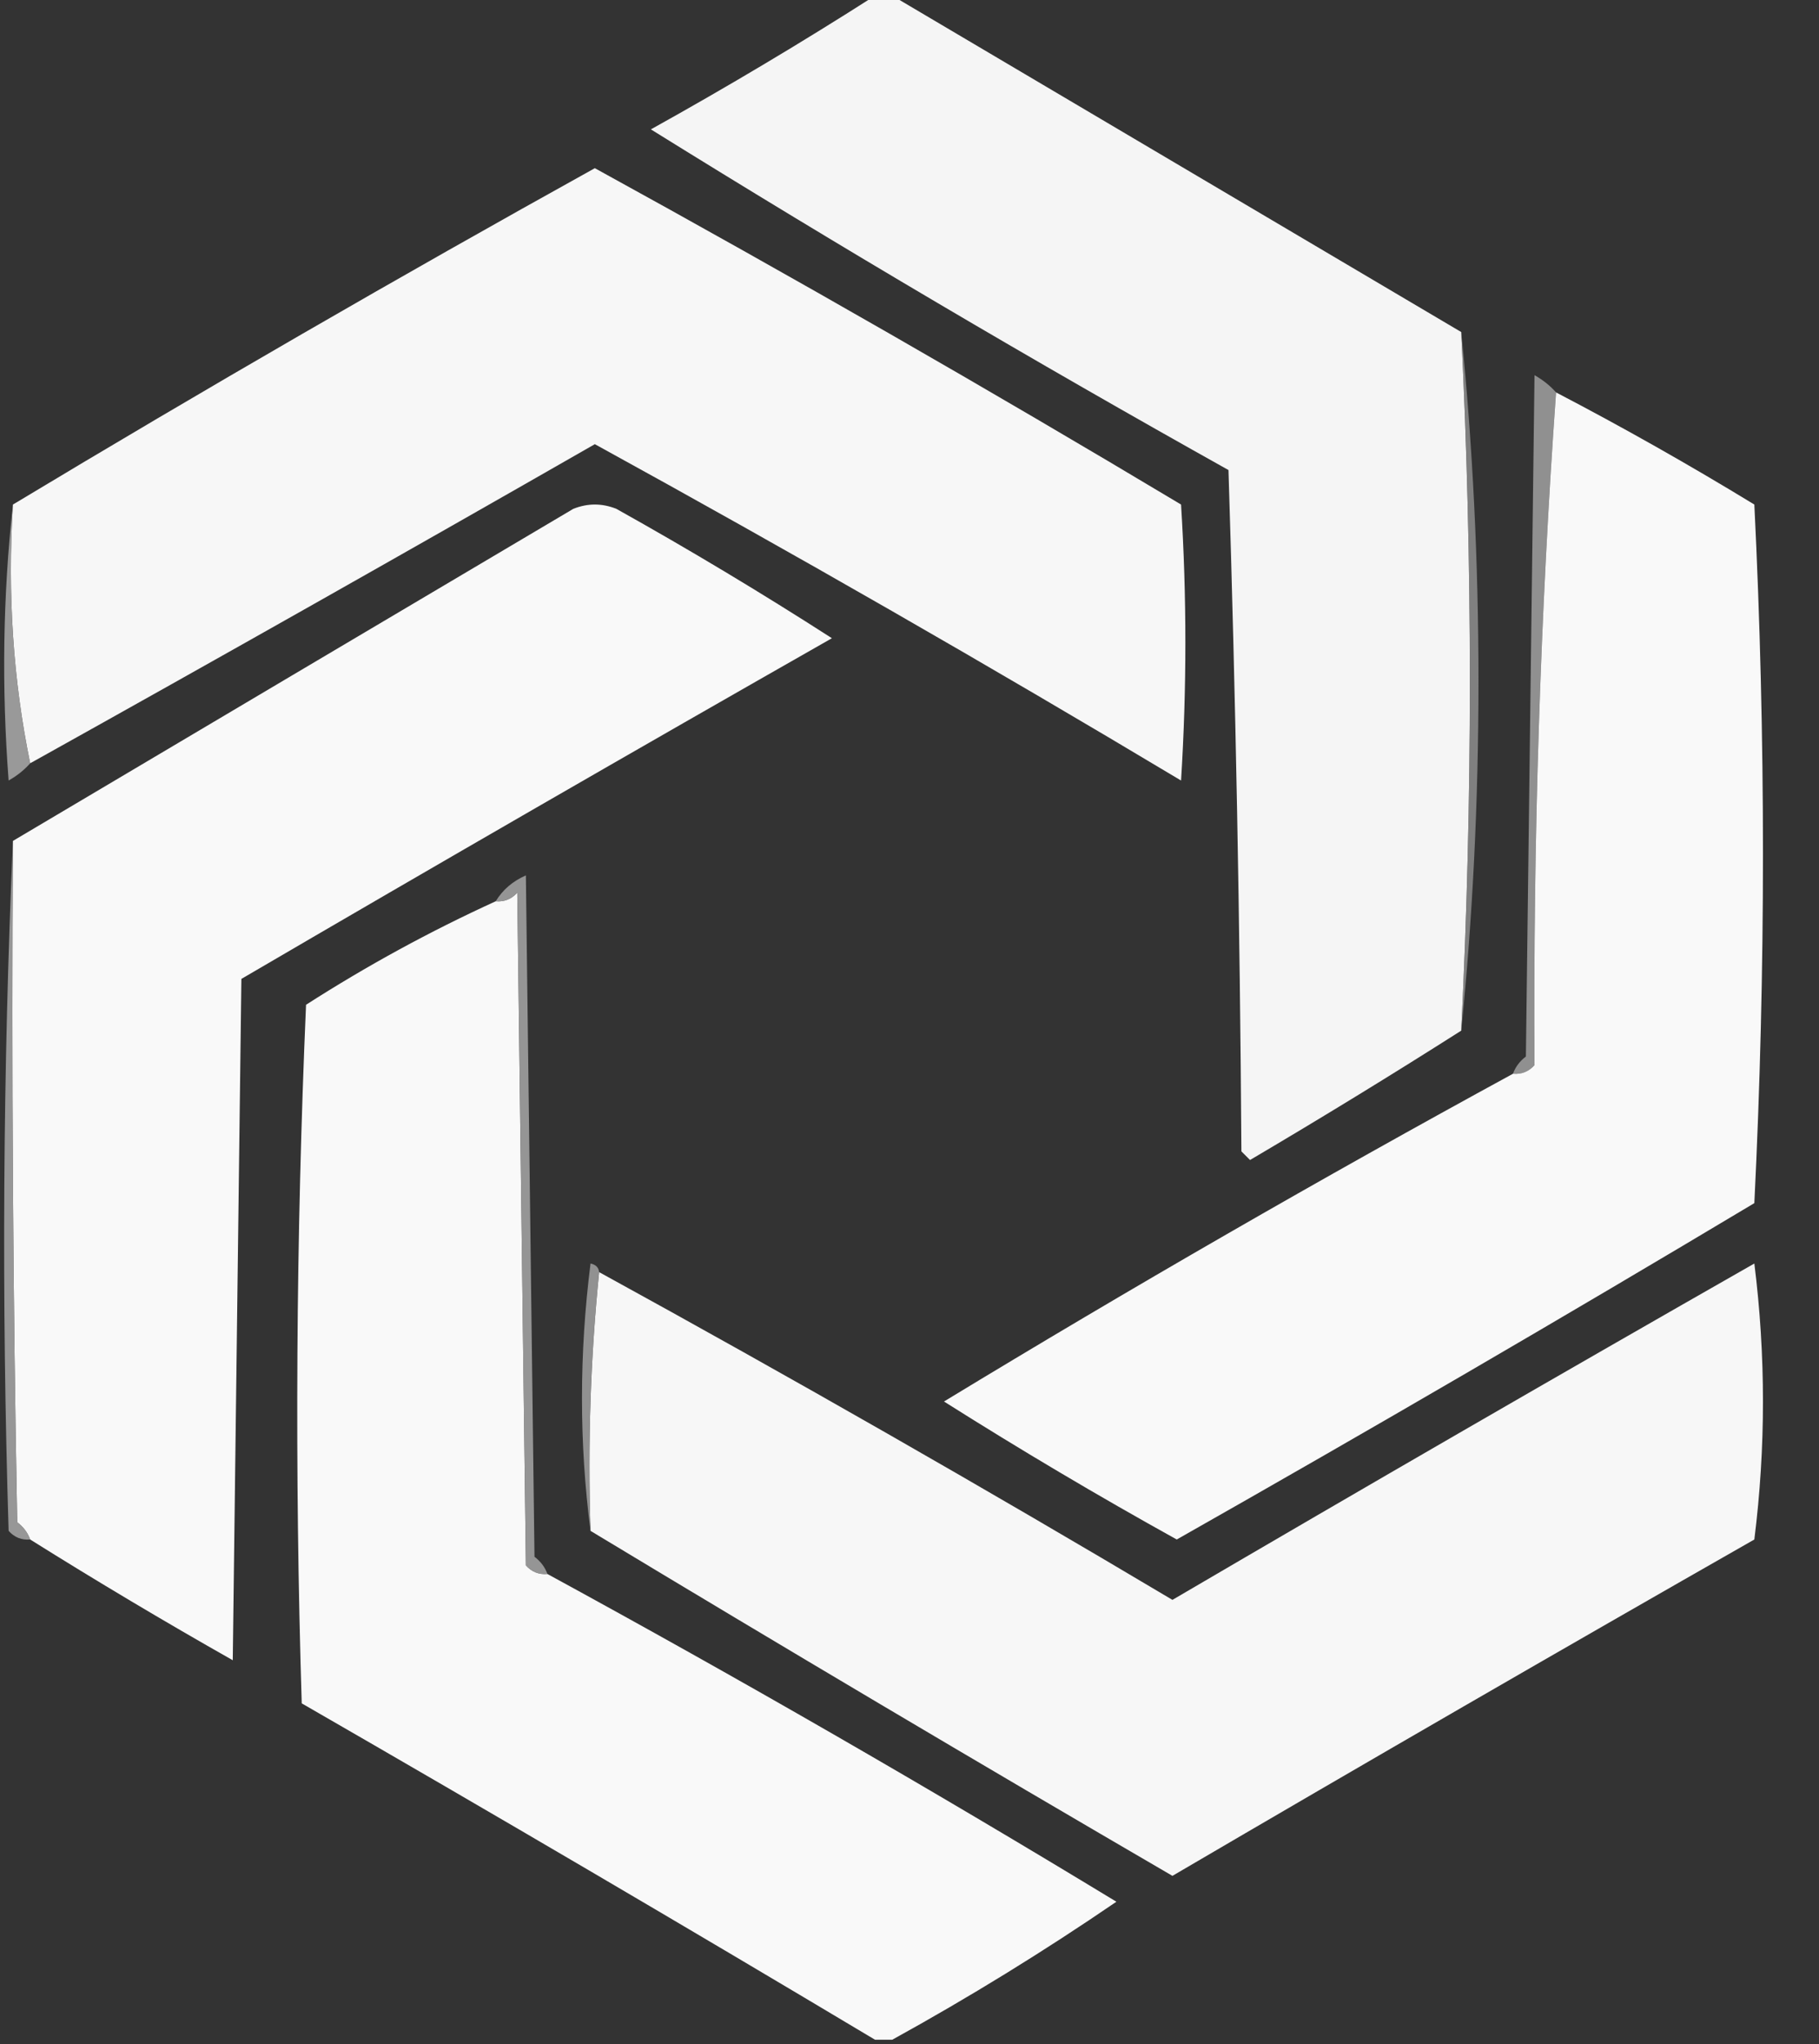 <?xml version="1.0" encoding="UTF-8"?>
<!DOCTYPE svg PUBLIC "-//W3C//DTD SVG 1.1//EN" "http://www.w3.org/Graphics/SVG/1.1/DTD/svg11.dtd">
<svg xmlns="http://www.w3.org/2000/svg" version="1.1" width="211px" height="237px" style="shape-rendering:geometricPrecision; text-rendering:geometricPrecision; image-rendering:optimizeQuality; fill-rule:evenodd; clip-rule:evenodd" xmlns:xlink="http://www.w3.org/1999/xlink">
<rect width="100%" height="100%" fill="#333333" stroke="none"/>
<g><path style="opacity:1" fill="#f5f5f5" d="M 101.5,-0.5 C 102.167,-0.5 102.833,-0.5 103.5,-0.5C 125.5,12.5 147.5,25.5 169.5,38.5C 170.833,65.5 170.833,92.5 169.5,119.5C 161.481,124.6 153.314,129.6 145,134.5C 144.667,134.167 144.333,133.833 144,133.5C 143.833,107.16 143.333,80.827 142.5,54.5C 119.837,41.837 97.504,28.671 75.5,15C 84.395,10.059 93.062,4.892 101.5,-0.5 Z"/></g>
<g><path style="opacity:1" fill="#f7f7f7" d="M 3.5,88.5 C 1.526,78.889 0.859,68.889 1.5,58.5C 23.708,45.141 46.208,32.141 69,19.5C 91.914,32.084 114.581,45.084 137,58.5C 137.667,69.167 137.667,79.833 137,90.5C 114.581,77.084 91.914,64.084 69,51.5C 47.209,63.977 25.376,76.31 3.5,88.5 Z"/></g>
<g><path style="opacity:0.694" fill="#a1a1a1" d="M 169.5,38.5 C 170.833,51.65 171.499,65.15 171.5,79C 171.499,92.85 170.833,106.35 169.5,119.5C 170.833,92.5 170.833,65.5 169.5,38.5 Z"/></g>
<g><path style="opacity:0.77" fill="#ababab" d="M 180.5,45.5 C 178.674,71.147 177.84,97.147 178,123.5C 177.329,124.252 176.496,124.586 175.5,124.5C 175.783,123.711 176.283,123.044 177,122.5C 177.333,96.167 177.667,69.833 178,43.5C 178.995,44.066 179.828,44.733 180.5,45.5 Z"/></g>
<g><path style="opacity:1" fill="#f9f9f9" d="M 180.5,45.5 C 188.274,49.556 195.941,53.889 203.5,58.5C 204.833,85.5 204.833,112.5 203.5,139.5C 181.331,152.752 158.997,165.752 136.5,178.5C 127.335,173.419 118.335,168.085 109.5,162.5C 131.228,149.304 153.228,136.638 175.5,124.5C 176.496,124.586 177.329,124.252 178,123.5C 177.84,97.147 178.674,71.147 180.5,45.5 Z"/></g>
<g><path style="opacity:0.811" fill="#b0b0b0" d="M 1.5,58.5 C 0.859,68.889 1.526,78.889 3.5,88.5C 2.828,89.267 1.995,89.934 1,90.5C 0.175,79.659 0.341,68.992 1.5,58.5 Z"/></g>
<g><path style="opacity:1" fill="#f9f9f9" d="M 3.5,178.5 C 3.217,177.711 2.717,177.044 2,176.5C 1.5,150.169 1.333,123.835 1.5,97.5C 23.103,84.693 44.77,71.86 66.5,59C 68.167,58.333 69.833,58.333 71.5,59C 79.999,63.748 88.332,68.748 96.5,74C 73.585,87.04 50.752,100.207 28,113.5C 27.667,139.833 27.333,166.167 27,192.5C 18.997,187.97 11.163,183.303 3.5,178.5 Z"/></g>
<g><path style="opacity:0.798" fill="#b1b1b1" d="M 1.5,97.5 C 1.333,123.835 1.5,150.169 2,176.5C 2.717,177.044 3.217,177.711 3.5,178.5C 2.504,178.586 1.671,178.252 1,177.5C 0.17,150.664 0.336,123.997 1.5,97.5 Z"/></g>
<g><path style="opacity:1" fill="#f9f9f9" d="M 63.5,182.5 C 85.772,194.638 107.772,207.304 129.5,220.5C 121.08,226.257 112.414,231.59 103.5,236.5C 102.833,236.5 102.167,236.5 101.5,236.5C 79.503,223.363 57.336,210.363 35,197.5C 34.167,170.494 34.334,143.494 35.5,116.5C 42.567,111.967 49.901,107.967 57.5,104.5C 58.496,104.586 59.329,104.252 60,103.5C 60.333,129.5 60.667,155.5 61,181.5C 61.671,182.252 62.504,182.586 63.5,182.5 Z"/></g>
<g><path style="opacity:0.8" fill="#aeaeae" d="M 63.5,182.5 C 62.504,182.586 61.671,182.252 61,181.5C 60.667,155.5 60.333,129.5 60,103.5C 59.329,104.252 58.496,104.586 57.5,104.5C 58.315,103.163 59.481,102.163 61,101.5C 61.333,127.833 61.667,154.167 62,180.5C 62.717,181.044 63.217,181.711 63.5,182.5 Z"/></g>
<g><path style="opacity:1" fill="#f7f7f7" d="M 68.5,177.5 C 68.173,167.319 68.506,157.319 69.5,147.5C 91.856,159.764 114.023,172.43 136,185.5C 158.418,172.374 180.918,159.374 203.5,146.5C 204.833,157.167 204.833,167.833 203.5,178.5C 180.918,191.374 158.418,204.374 136,217.5C 113.33,204.303 90.83,190.97 68.5,177.5 Z"/></g>
<g><path style="opacity:0.779" fill="#acacac" d="M 69.5,147.5 C 68.506,157.319 68.173,167.319 68.5,177.5C 67.177,167.326 67.177,156.993 68.5,146.5C 69.107,146.624 69.44,146.957 69.5,147.5 Z"/></g>
</svg>

